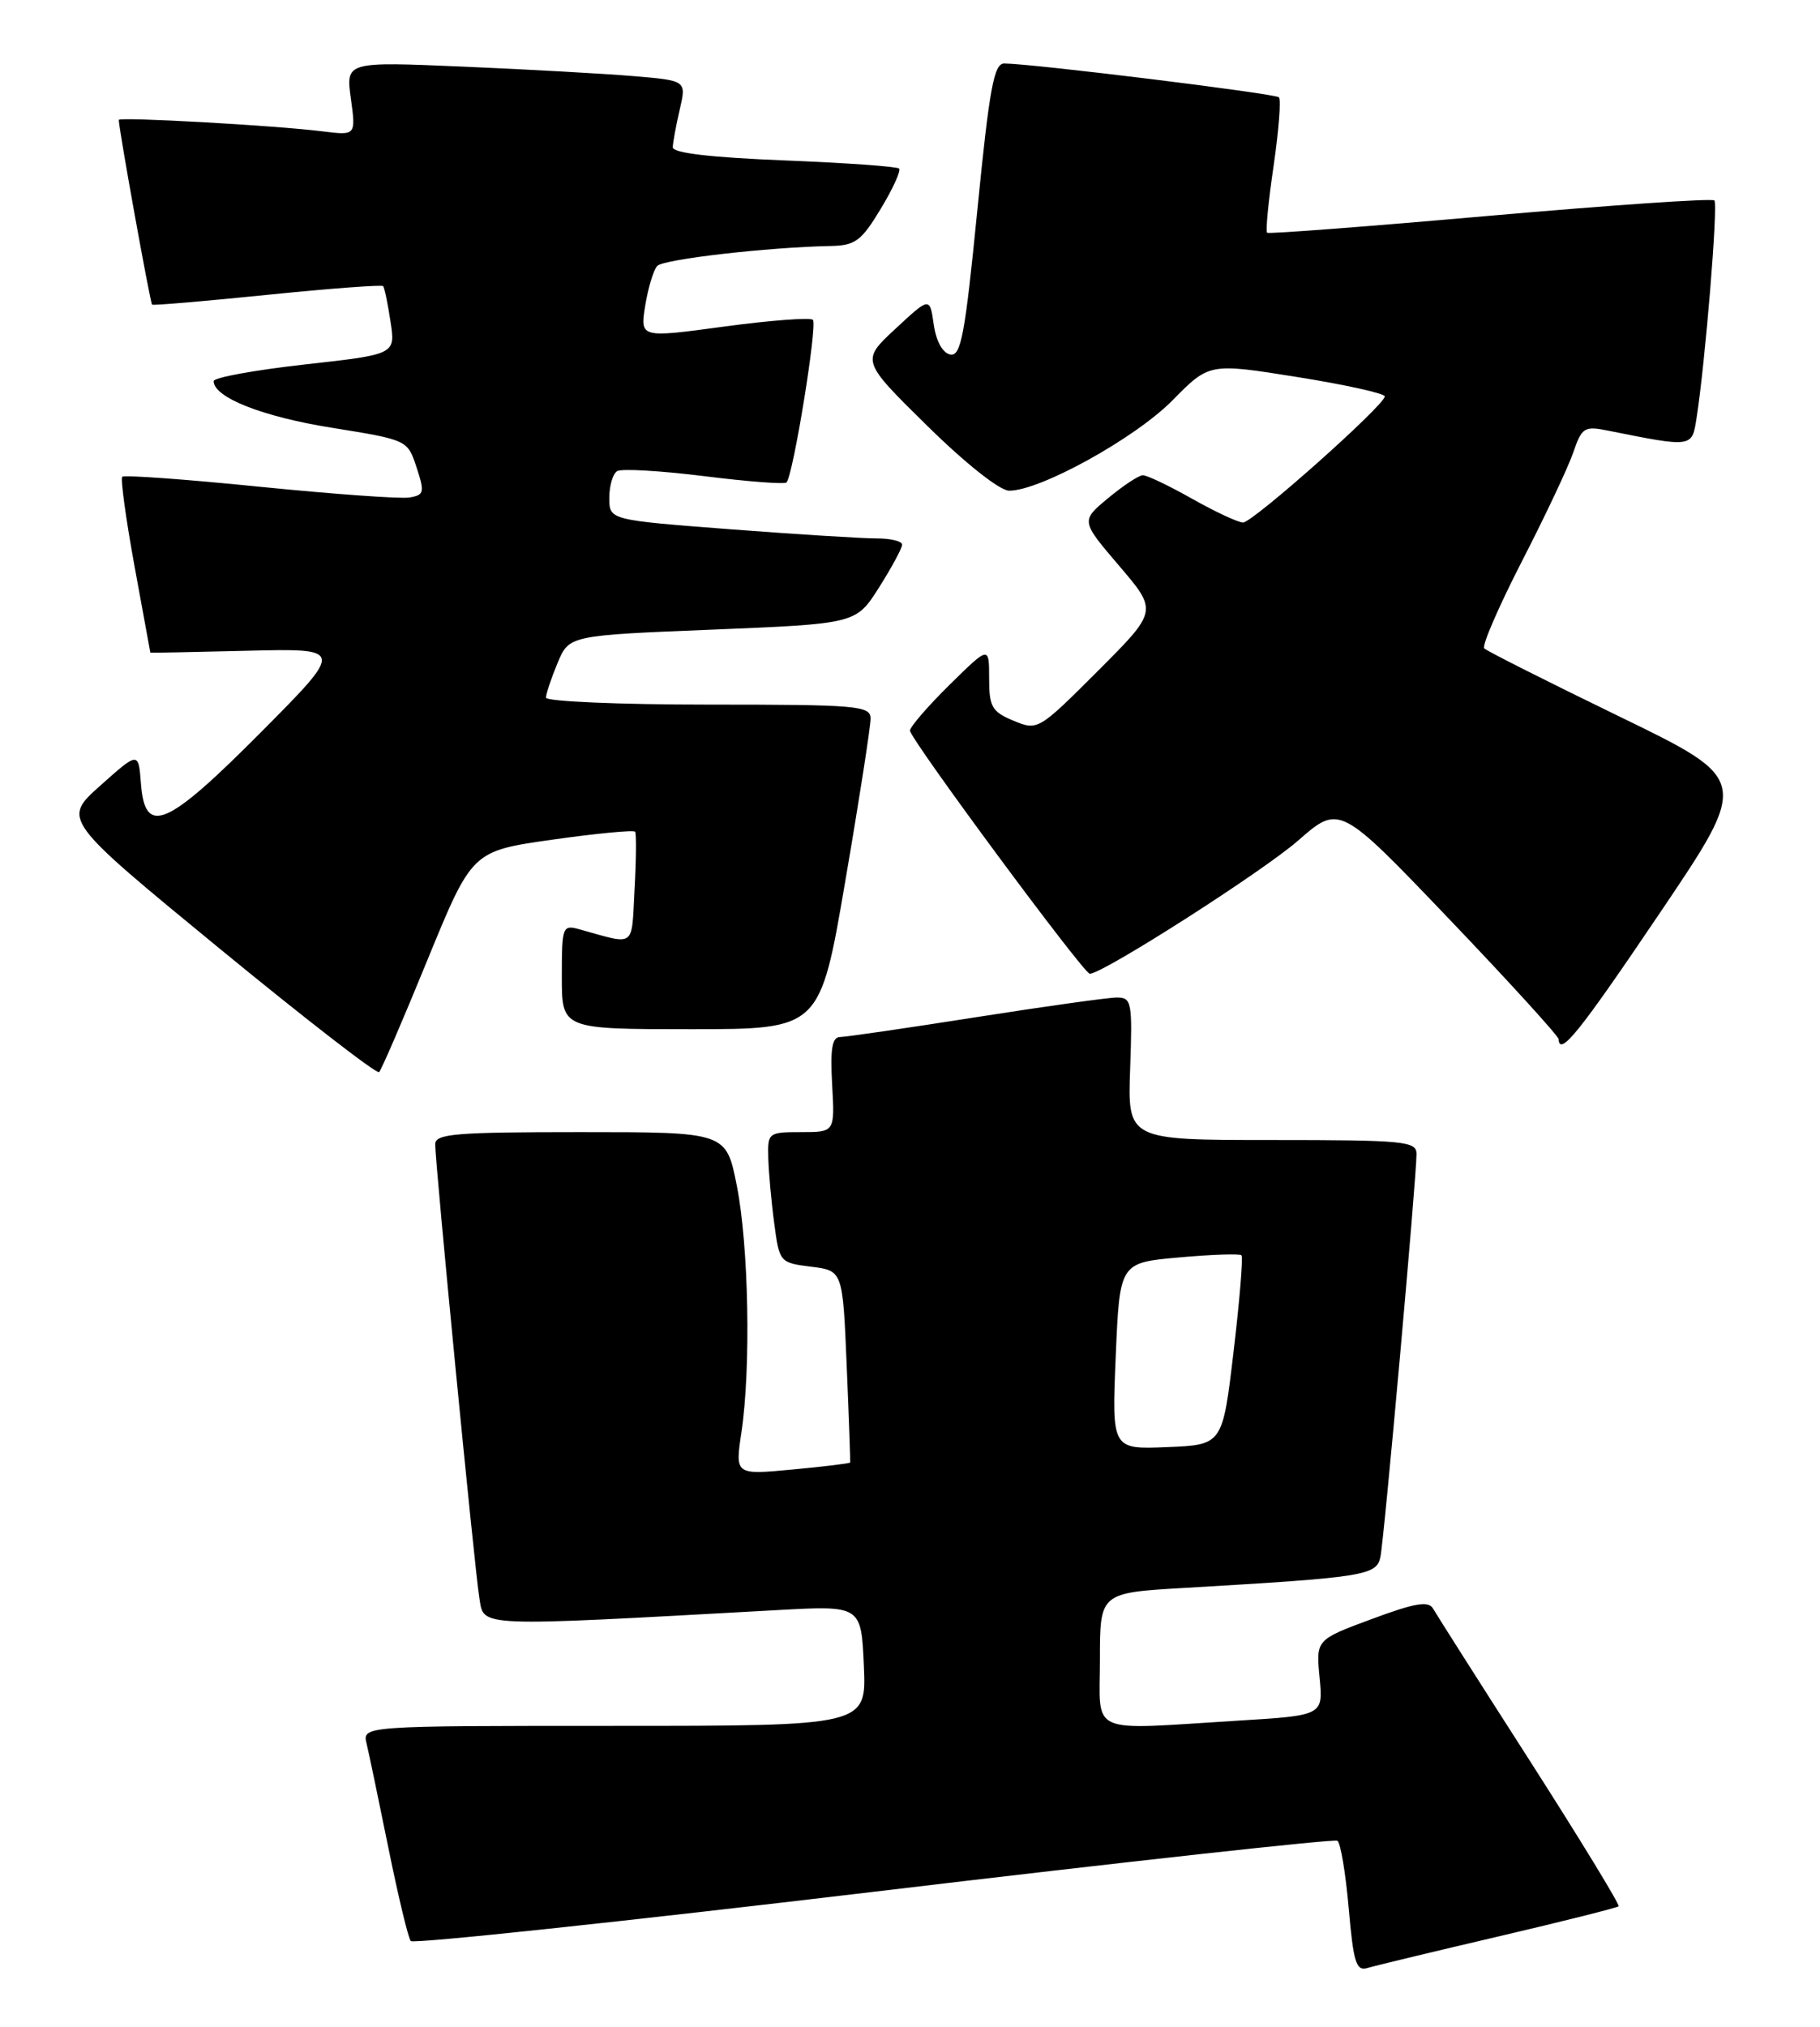 <?xml version="1.0" encoding="UTF-8" standalone="no"?>
<!DOCTYPE svg PUBLIC "-//W3C//DTD SVG 1.1//EN" "http://www.w3.org/Graphics/SVG/1.1/DTD/svg11.dtd" >
<svg xmlns="http://www.w3.org/2000/svg" xmlns:xlink="http://www.w3.org/1999/xlink" version="1.1" viewBox="0 0 230 256">
 <g >
 <path fill="currentColor"
d=" M 189.36 244.60 C 197.53 242.69 204.36 240.97 204.55 240.79 C 204.73 240.60 199.70 232.36 193.37 222.47 C 187.03 212.59 181.52 203.92 181.11 203.20 C 180.53 202.18 178.86 202.46 173.34 204.51 C 166.30 207.12 166.30 207.12 166.76 211.90 C 167.22 216.68 167.22 216.68 156.46 217.34 C 137.23 218.52 139.00 219.30 139.00 209.60 C 139.00 201.19 139.00 201.19 149.75 200.57 C 172.48 199.24 173.97 199.01 174.45 196.65 C 174.93 194.32 179.02 148.63 179.01 145.75 C 179.00 144.15 177.46 144.00 160.75 144.00 C 142.50 144.00 142.50 144.00 142.82 135.00 C 143.12 126.58 143.01 126.00 141.15 126.00 C 140.06 126.00 132.04 127.12 123.33 128.49 C 114.62 129.86 106.90 130.98 106.16 130.99 C 105.15 131.00 104.91 132.49 105.16 137.00 C 105.50 143.00 105.50 143.00 101.25 143.00 C 97.10 143.00 97.00 143.08 97.09 146.25 C 97.14 148.04 97.47 151.75 97.84 154.50 C 98.49 159.44 98.54 159.51 102.50 160.00 C 106.50 160.50 106.50 160.50 107.00 172.50 C 107.28 179.10 107.47 184.60 107.44 184.73 C 107.41 184.85 104.12 185.25 100.14 185.62 C 92.89 186.30 92.89 186.30 93.70 180.90 C 94.91 172.77 94.62 157.35 93.11 149.75 C 91.77 143.00 91.77 143.00 73.39 143.00 C 57.55 143.00 55.00 143.21 55.00 144.53 C 55.00 147.06 59.98 198.24 60.58 201.86 C 61.19 205.55 59.75 205.50 98.17 203.38 C 108.83 202.79 108.83 202.79 109.17 210.40 C 109.50 218.00 109.50 218.00 77.64 218.00 C 45.78 218.00 45.78 218.00 46.33 220.25 C 46.63 221.49 47.87 227.45 49.10 233.50 C 50.33 239.55 51.59 244.80 51.91 245.18 C 52.24 245.55 78.55 242.75 110.40 238.96 C 142.24 235.16 168.62 232.26 169.01 232.51 C 169.41 232.75 170.05 236.59 170.44 241.02 C 171.04 247.93 171.39 249.02 172.82 248.58 C 173.75 248.30 181.18 246.51 189.36 244.60 Z  M 54.04 121.20 C 59.66 107.50 59.66 107.50 69.81 106.06 C 75.39 105.27 80.10 104.82 80.26 105.06 C 80.43 105.30 80.40 108.58 80.19 112.34 C 79.79 119.83 80.41 119.38 73.25 117.39 C 71.08 116.79 71.00 117.00 71.00 123.38 C 71.00 130.00 71.00 130.00 87.32 130.00 C 103.63 130.00 103.63 130.00 106.83 111.25 C 108.60 100.94 110.03 91.71 110.02 90.75 C 110.00 89.14 108.35 89.00 89.50 89.00 C 78.22 89.00 69.00 88.60 69.00 88.12 C 69.00 87.64 69.66 85.67 70.46 83.75 C 71.92 80.26 71.92 80.26 90.05 79.53 C 108.18 78.79 108.18 78.79 111.09 74.20 C 112.69 71.67 114.00 69.25 114.00 68.80 C 114.00 68.36 112.54 68.00 110.75 68.01 C 108.96 68.01 100.64 67.49 92.25 66.85 C 77.00 65.68 77.00 65.68 77.00 62.90 C 77.00 61.37 77.44 59.84 77.99 59.51 C 78.53 59.17 83.47 59.46 88.96 60.14 C 94.45 60.83 99.15 61.19 99.39 60.94 C 100.23 60.11 103.33 41.00 102.73 40.40 C 102.41 40.08 97.36 40.46 91.51 41.25 C 80.88 42.69 80.88 42.69 81.54 38.59 C 81.91 36.34 82.59 34.09 83.06 33.59 C 83.86 32.74 97.02 31.23 105.01 31.07 C 108.08 31.01 108.86 30.43 111.30 26.38 C 112.84 23.84 113.88 21.55 113.62 21.29 C 113.36 21.03 106.82 20.57 99.08 20.26 C 89.81 19.89 85.01 19.33 85.02 18.60 C 85.04 18.00 85.43 15.85 85.90 13.84 C 86.75 10.18 86.75 10.18 80.12 9.62 C 76.48 9.31 66.79 8.77 58.60 8.42 C 43.70 7.78 43.70 7.78 44.34 12.45 C 44.98 17.12 44.98 17.12 40.74 16.59 C 34.72 15.84 15.00 14.74 15.01 15.15 C 15.03 16.38 18.99 38.31 19.22 38.48 C 19.37 38.60 25.94 38.04 33.81 37.24 C 41.68 36.44 48.25 35.95 48.42 36.14 C 48.59 36.34 49.01 38.36 49.35 40.63 C 49.99 44.76 49.99 44.76 38.49 46.04 C 32.17 46.75 27.00 47.69 27.00 48.14 C 27.00 50.20 33.16 52.63 41.92 54.03 C 51.50 55.57 51.50 55.57 52.64 59.03 C 53.68 62.20 53.61 62.53 51.74 62.84 C 50.61 63.03 42.09 62.41 32.79 61.48 C 23.49 60.54 15.69 59.98 15.45 60.22 C 15.21 60.46 15.91 65.55 17.00 71.52 C 18.10 77.50 19.00 82.41 19.00 82.44 C 19.00 82.47 24.51 82.37 31.25 82.20 C 43.50 81.90 43.50 81.90 33.02 92.45 C 21.03 104.51 18.32 105.67 17.81 98.97 C 17.50 94.93 17.50 94.93 12.69 99.22 C 7.88 103.50 7.88 103.50 27.63 119.72 C 38.50 128.64 47.62 135.71 47.91 135.42 C 48.20 135.14 50.96 128.74 54.04 121.20 Z  M 209.81 115.25 C 221.12 98.50 221.12 98.50 204.64 90.50 C 195.57 86.10 187.89 82.23 187.57 81.90 C 187.24 81.58 189.39 76.63 192.33 70.90 C 195.27 65.18 198.20 58.98 198.83 57.12 C 199.90 53.99 200.22 53.79 203.24 54.40 C 213.86 56.53 213.82 56.53 214.39 52.87 C 215.50 45.82 217.14 25.80 216.65 25.32 C 216.37 25.03 203.62 25.91 188.32 27.25 C 173.02 28.60 160.33 29.57 160.13 29.40 C 159.92 29.23 160.29 25.43 160.95 20.95 C 161.60 16.47 161.91 12.57 161.62 12.29 C 161.15 11.82 130.58 8.05 126.92 8.02 C 125.61 8.00 125.04 11.08 123.51 26.54 C 121.95 42.33 121.44 45.04 120.09 44.78 C 119.13 44.60 118.30 43.10 118.00 40.99 C 117.50 37.50 117.50 37.50 113.16 41.53 C 108.82 45.56 108.82 45.56 117.16 53.77 C 122.02 58.55 126.35 61.98 127.53 61.98 C 131.41 62.01 143.46 55.35 148.16 50.58 C 152.82 45.85 152.82 45.85 163.91 47.62 C 170.01 48.59 175.00 49.70 175.00 50.07 C 175.00 51.17 158.32 66.00 157.09 66.00 C 156.47 66.00 153.58 64.65 150.65 63.00 C 147.73 61.35 144.92 60.01 144.42 60.03 C 143.91 60.04 141.94 61.34 140.04 62.92 C 136.58 65.79 136.58 65.79 141.44 71.48 C 146.31 77.18 146.31 77.18 138.74 84.75 C 131.24 92.25 131.14 92.30 128.09 91.04 C 125.35 89.90 125.00 89.29 125.00 85.67 C 125.00 81.58 125.00 81.58 120.00 86.50 C 117.25 89.21 115.00 91.81 115.00 92.29 C 115.00 93.33 136.95 123.00 137.72 123.00 C 139.37 123.00 159.57 110.09 164.03 106.19 C 169.28 101.60 169.28 101.60 183.10 116.05 C 190.70 124.00 196.93 130.84 196.96 131.25 C 197.09 133.51 199.56 130.43 209.81 115.25 Z  M 141.00 171.29 C 141.50 159.50 141.50 159.50 149.00 158.83 C 153.12 158.46 156.67 158.34 156.89 158.56 C 157.11 158.78 156.66 164.25 155.89 170.73 C 154.50 182.50 154.50 182.50 147.50 182.79 C 140.50 183.08 140.50 183.08 141.00 171.29 Z "/>
</g>
</svg>